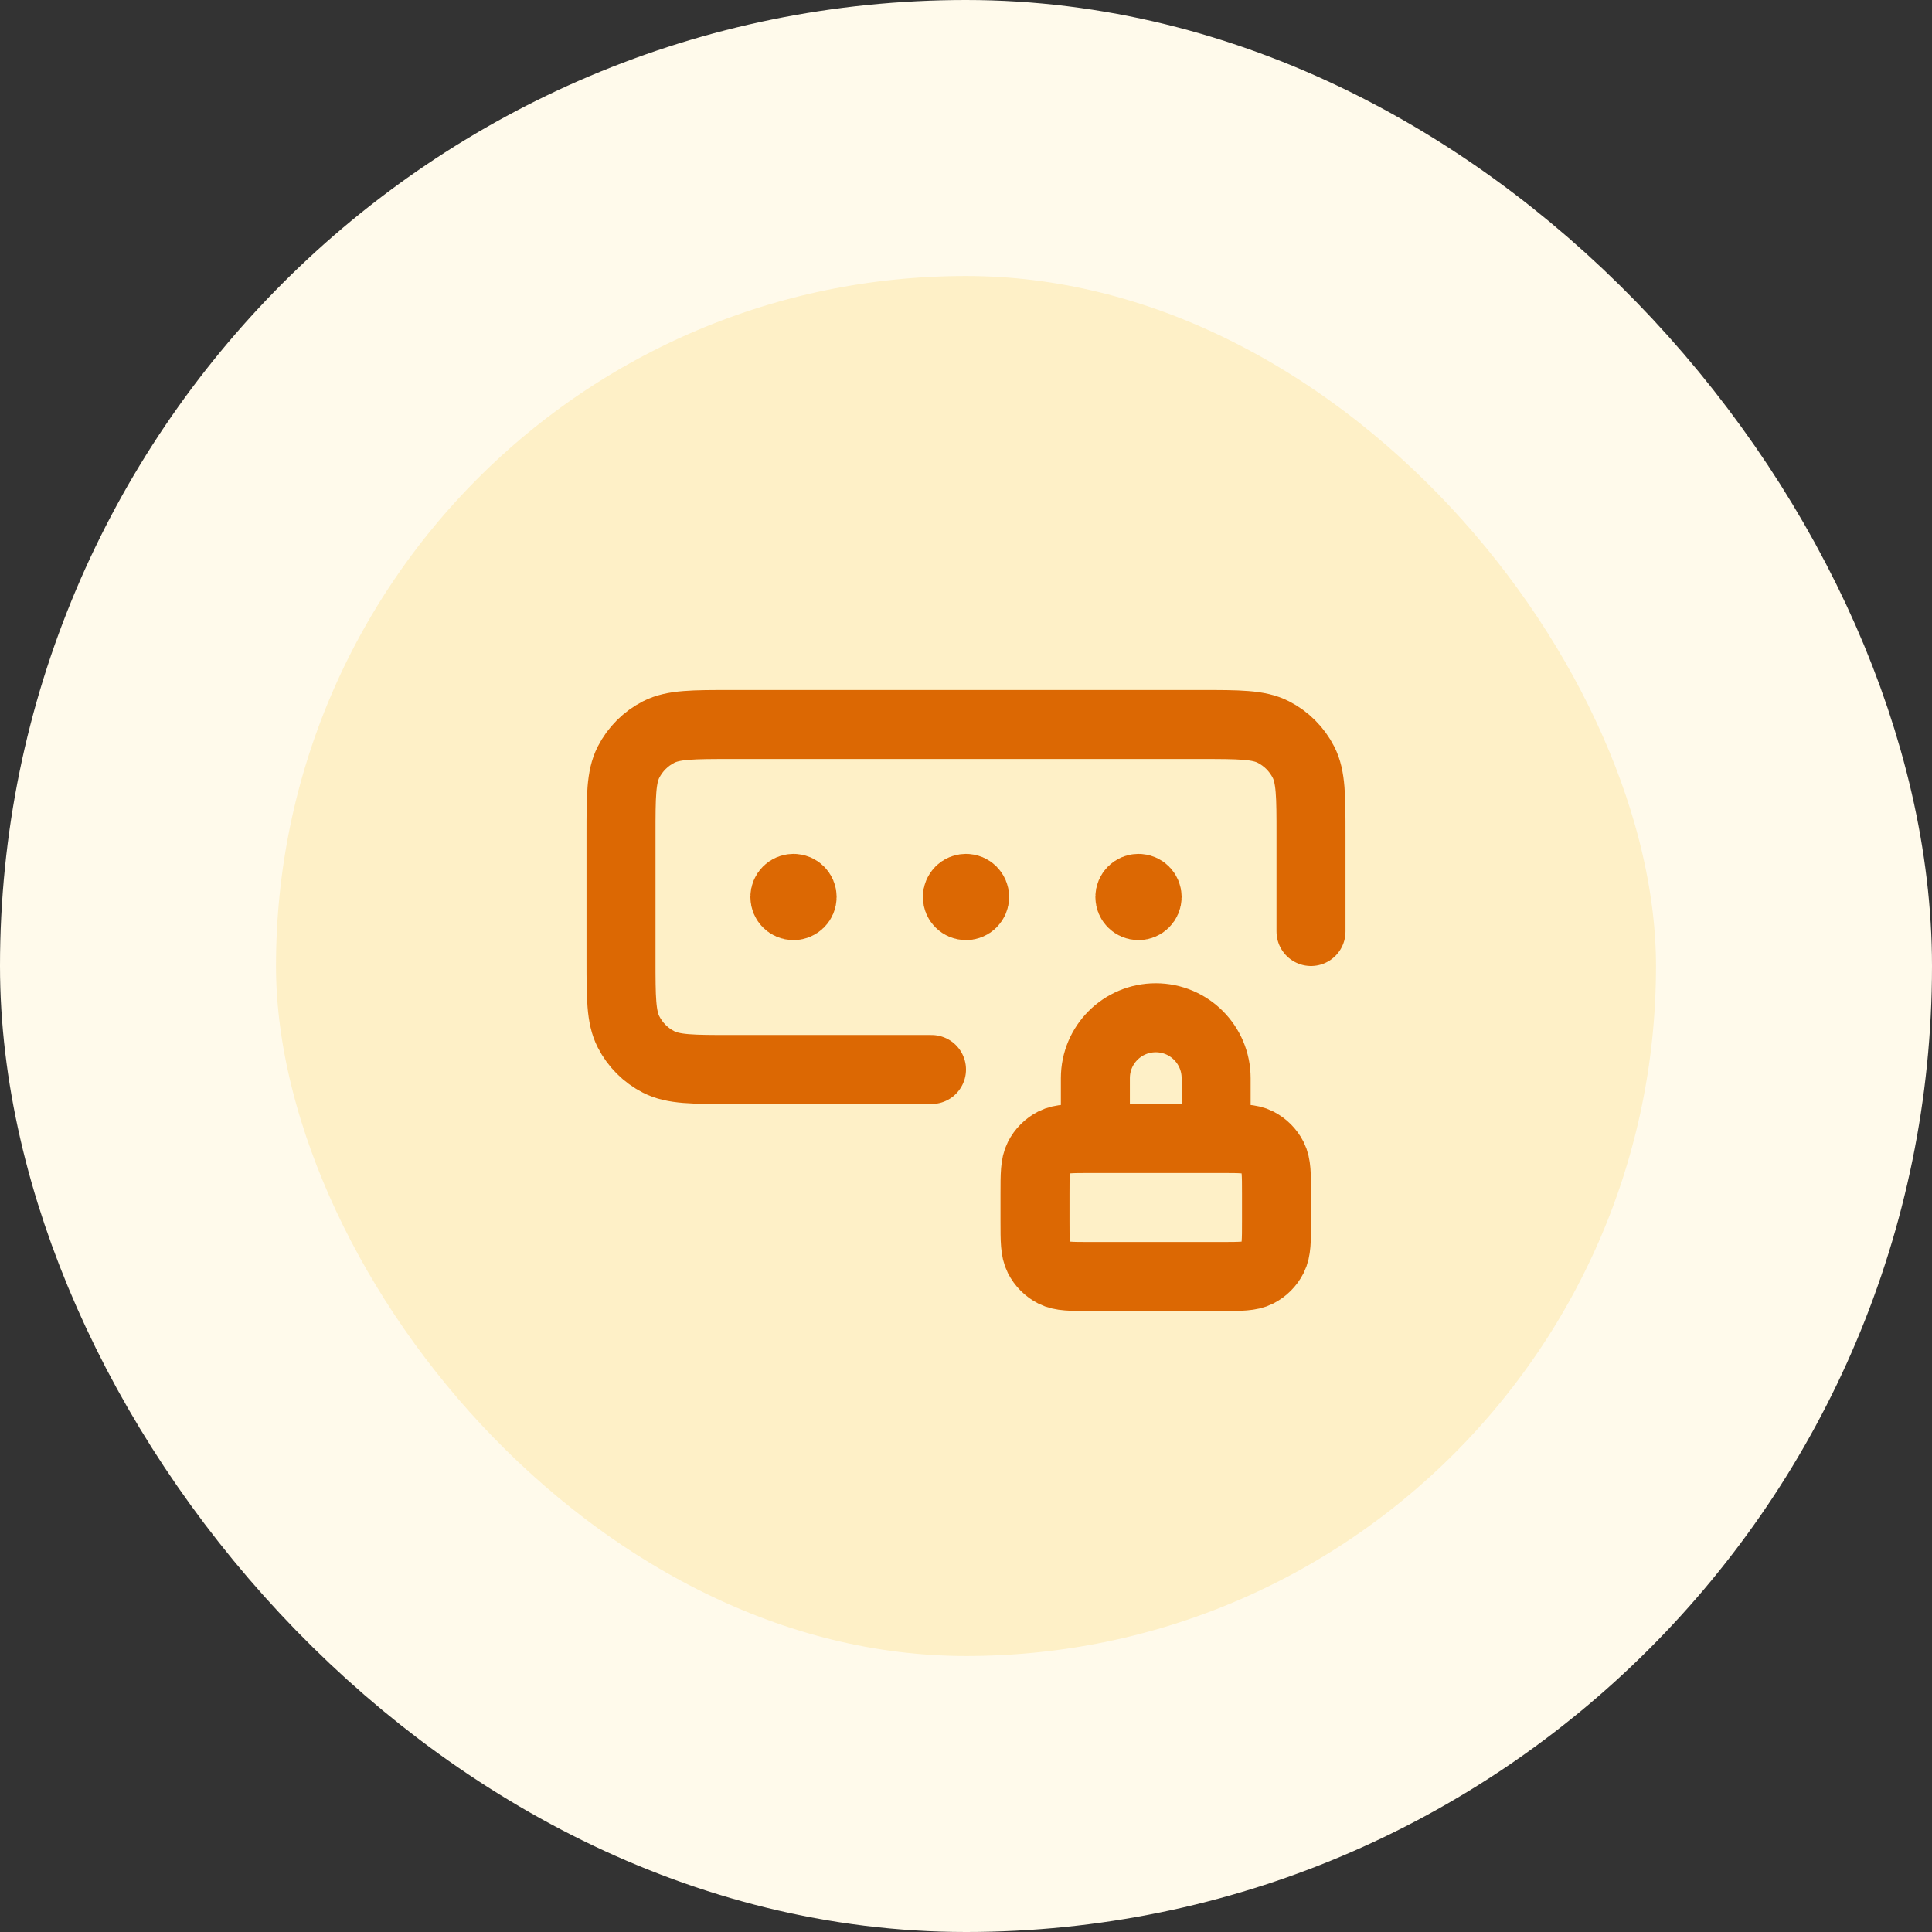 <svg width="56" height="56" viewBox="0 0 56 56" fill="none" xmlns="http://www.w3.org/2000/svg">
    <rect x="0" y="0" width="56" height="56" fill="#333333" stroke="none"/>
    <rect x="4" y="4" width="48" height="48" rx="24" fill="#FEF0C7"/>
    <rect x="4" y="4" width="48" height="48" rx="24" stroke="#FFFAEB" stroke-width="8"/>
    <path d="M38 27V24.2C38 23.08 38 22.52 37.782 22.092C37.59 21.716 37.284 21.41 36.908 21.218C36.48 21 35.92 21 34.8 21H21.2C20.08 21 19.52 21 19.092 21.218C18.716 21.41 18.41 21.716 18.218 22.092C18 22.52 18 23.08 18 24.2V27.8C18 28.92 18 29.48 18.218 29.908C18.41 30.284 18.716 30.59 19.092 30.782C19.52 31 20.08 31 21.2 31H27M28 26H28.005M33 26H33.005M23 26H23.005M35.25 33V31.25C35.25 30.284 34.467 29.5 33.5 29.5C32.533 29.5 31.75 30.284 31.75 31.25V33M28.25 26C28.25 26.138 28.138 26.25 28 26.25C27.862 26.25 27.75 26.138 27.75 26C27.75 25.862 27.862 25.75 28 25.75C28.138 25.75 28.25 25.862 28.25 26ZM33.25 26C33.25 26.138 33.138 26.25 33 26.25C32.862 26.25 32.75 26.138 32.75 26C32.75 25.862 32.862 25.75 33 25.75C33.138 25.75 33.25 25.862 33.25 26ZM23.25 26C23.25 26.138 23.138 26.25 23 26.25C22.862 26.25 22.75 26.138 22.75 26C22.75 25.862 22.862 25.75 23 25.75C23.138 25.75 23.25 25.862 23.25 26ZM31.6 37H35.4C35.96 37 36.24 37 36.454 36.891C36.642 36.795 36.795 36.642 36.891 36.454C37 36.24 37 35.96 37 35.4V34.6C37 34.04 37 33.76 36.891 33.546C36.795 33.358 36.642 33.205 36.454 33.109C36.24 33 35.96 33 35.4 33H31.6C31.04 33 30.76 33 30.546 33.109C30.358 33.205 30.205 33.358 30.109 33.546C30 33.76 30 34.04 30 34.6V35.4C30 35.96 30 36.24 30.109 36.454C30.205 36.642 30.358 36.795 30.546 36.891C30.76 37 31.04 37 31.6 37Z" stroke="#DC6803" stroke-width="2" stroke-linecap="round" stroke-linejoin="round"/>
</svg>

